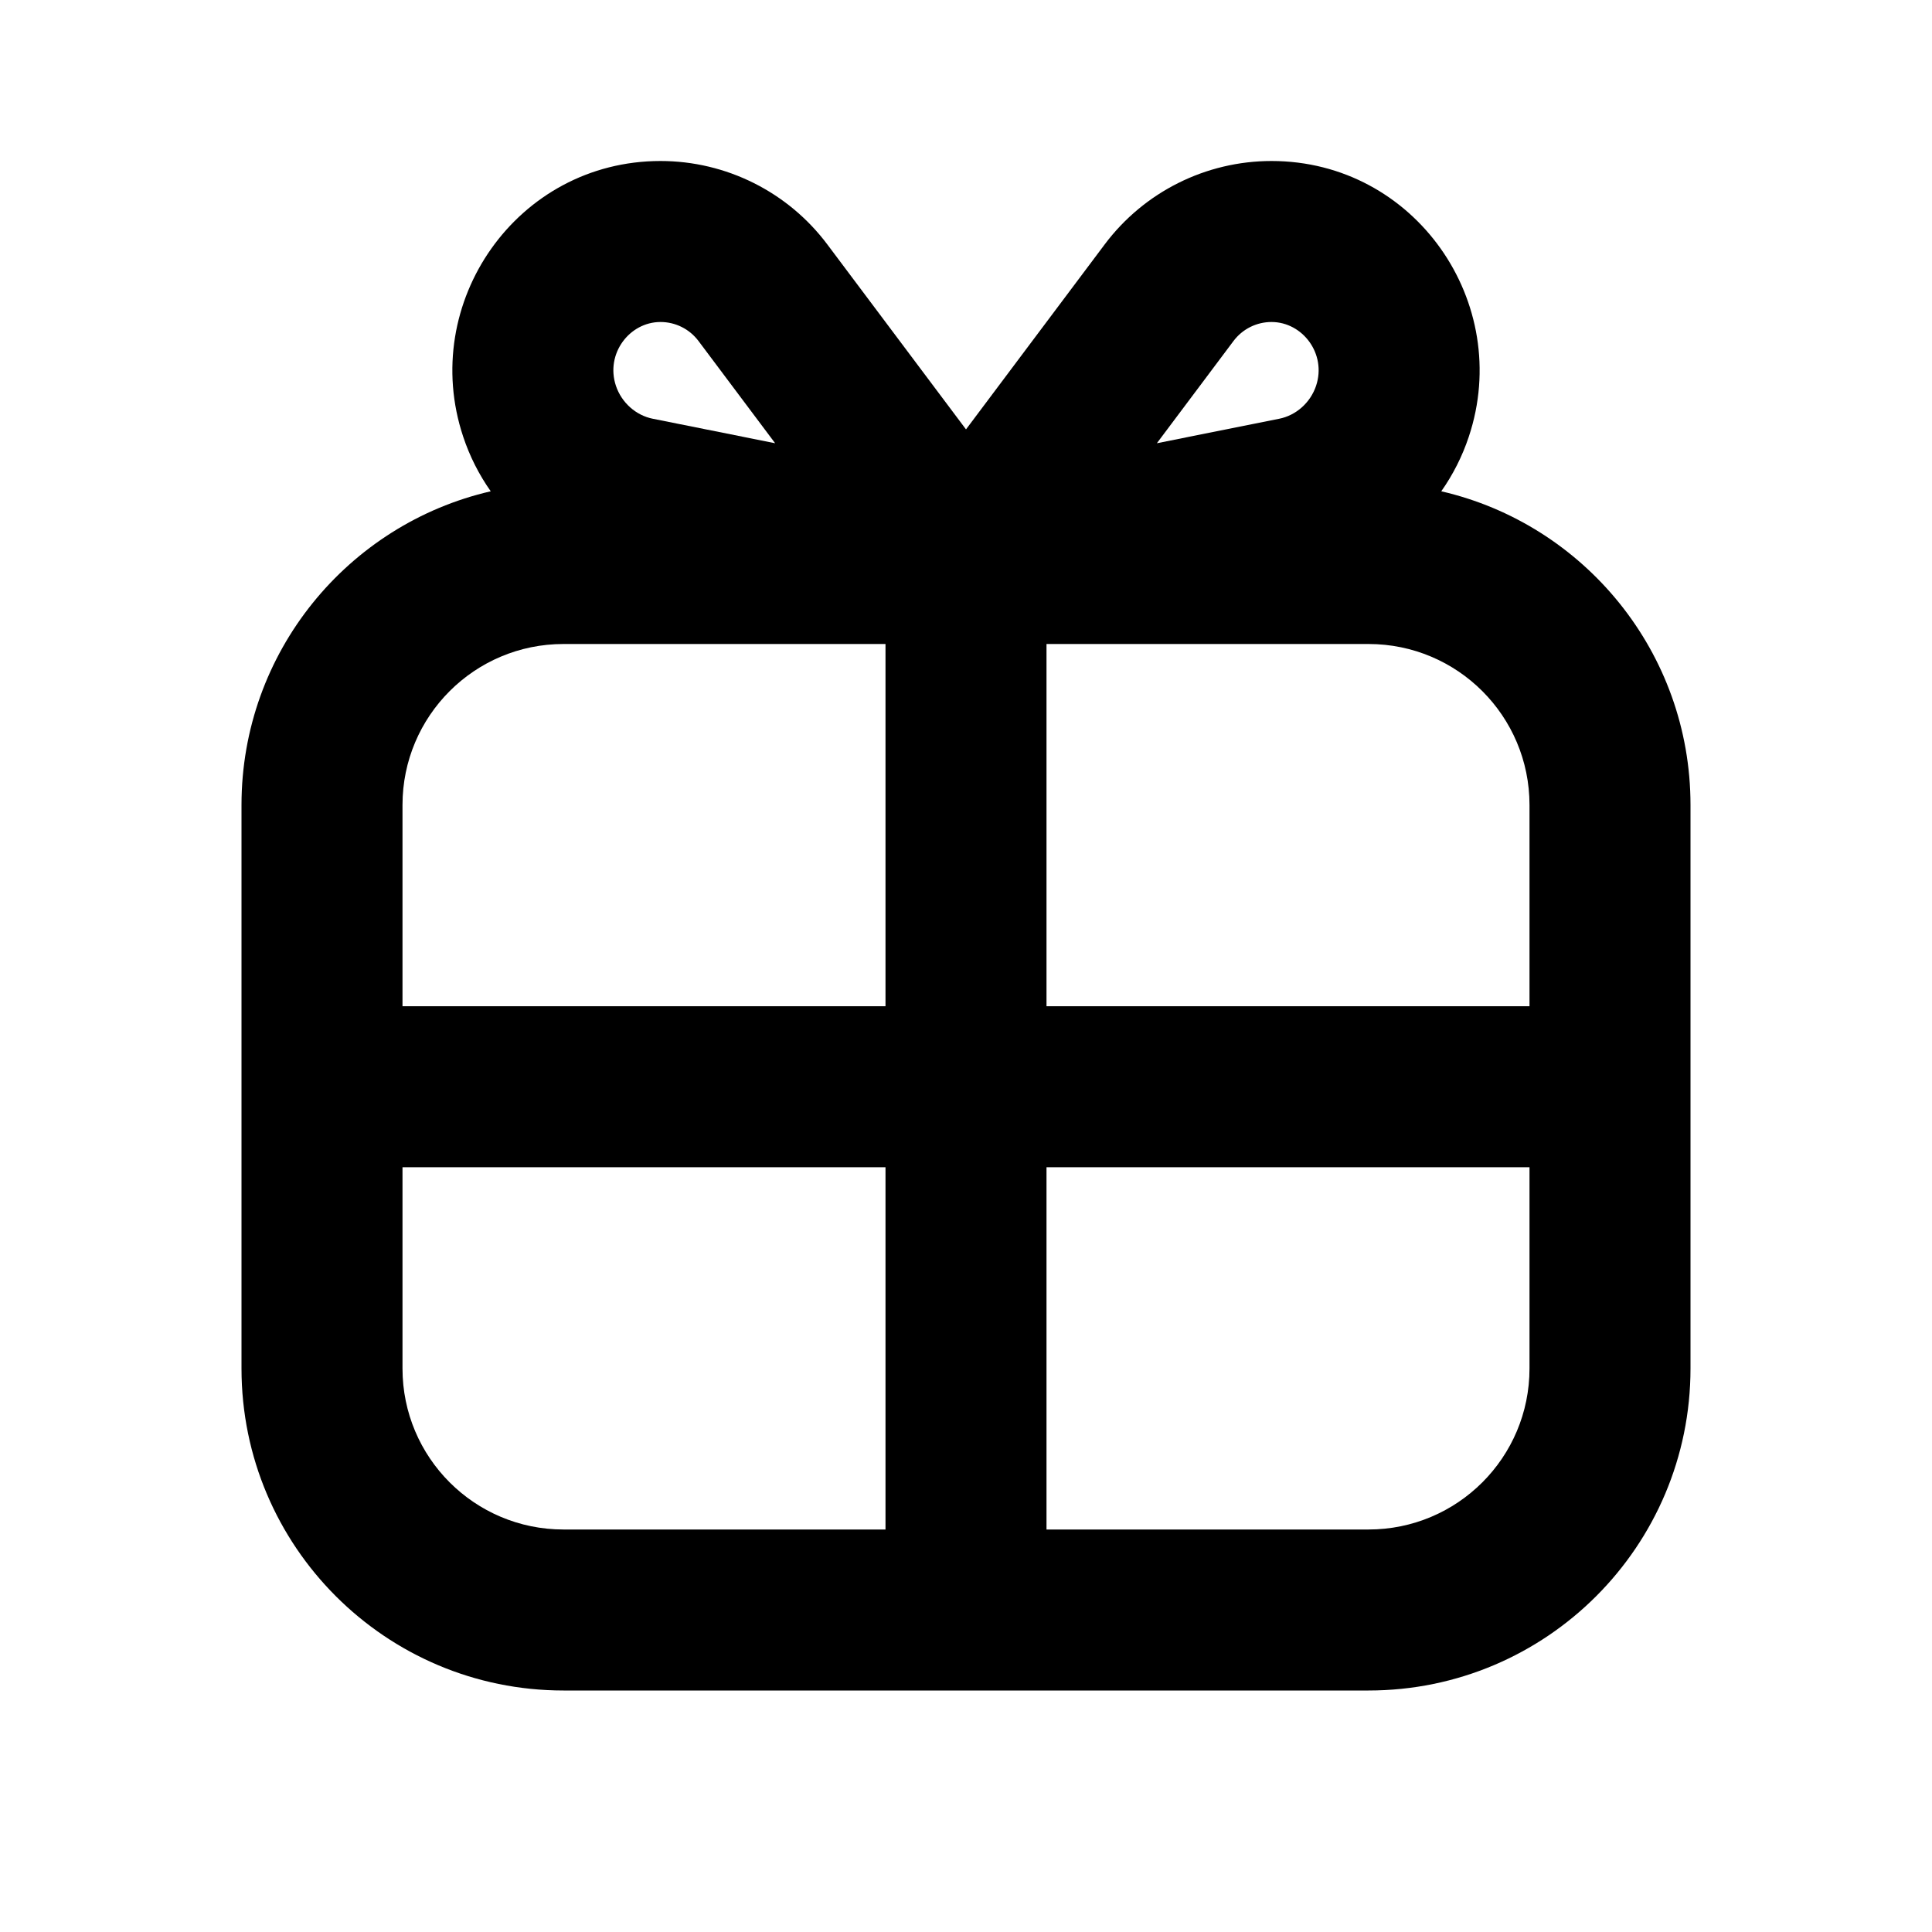<svg width="24" height="24" viewBox="0 0 24 24" fill="current" xmlns="http://www.w3.org/2000/svg">
<path fill-rule="evenodd" clip-rule="evenodd" d="M10.277 3.036C9.788 2.384 9.02 2 8.205 2C6.421 2 5.2 3.763 5.754 5.425C5.835 5.669 5.951 5.897 6.096 6.103C4.322 6.512 3 8.102 3 10V17C3 19.209 4.791 21 7 21H17C19.209 21 21 19.209 21 17V10C21 8.102 19.678 6.512 17.904 6.103C18.049 5.897 18.165 5.669 18.246 5.425C18.8 3.763 17.579 2 15.795 2C14.98 2 14.212 2.384 13.723 3.036L12 5.334L10.277 3.036ZM8.205 4C8.391 4 8.565 4.087 8.677 4.236L9.629 5.506L8.11 5.202C7.902 5.161 7.722 5.004 7.651 4.792C7.519 4.395 7.819 4 8.205 4ZM5 14.5V17C5 18.105 5.895 19 7 19H11V14.5L5 14.5ZM11 12.5L5 12.5V10C5 8.895 5.895 8 7 8H11V12.5ZM13 14.5V19H17C18.105 19 19 18.105 19 17V14.5L13 14.5ZM19 12.5L13 12.5V8H17C18.105 8 19 8.895 19 10V12.5ZM15.323 4.236C15.435 4.087 15.609 4 15.795 4C16.181 4 16.481 4.395 16.349 4.792C16.278 5.004 16.098 5.161 15.89 5.202L14.371 5.506L15.323 4.236Z" fill="current"/>
</svg>
